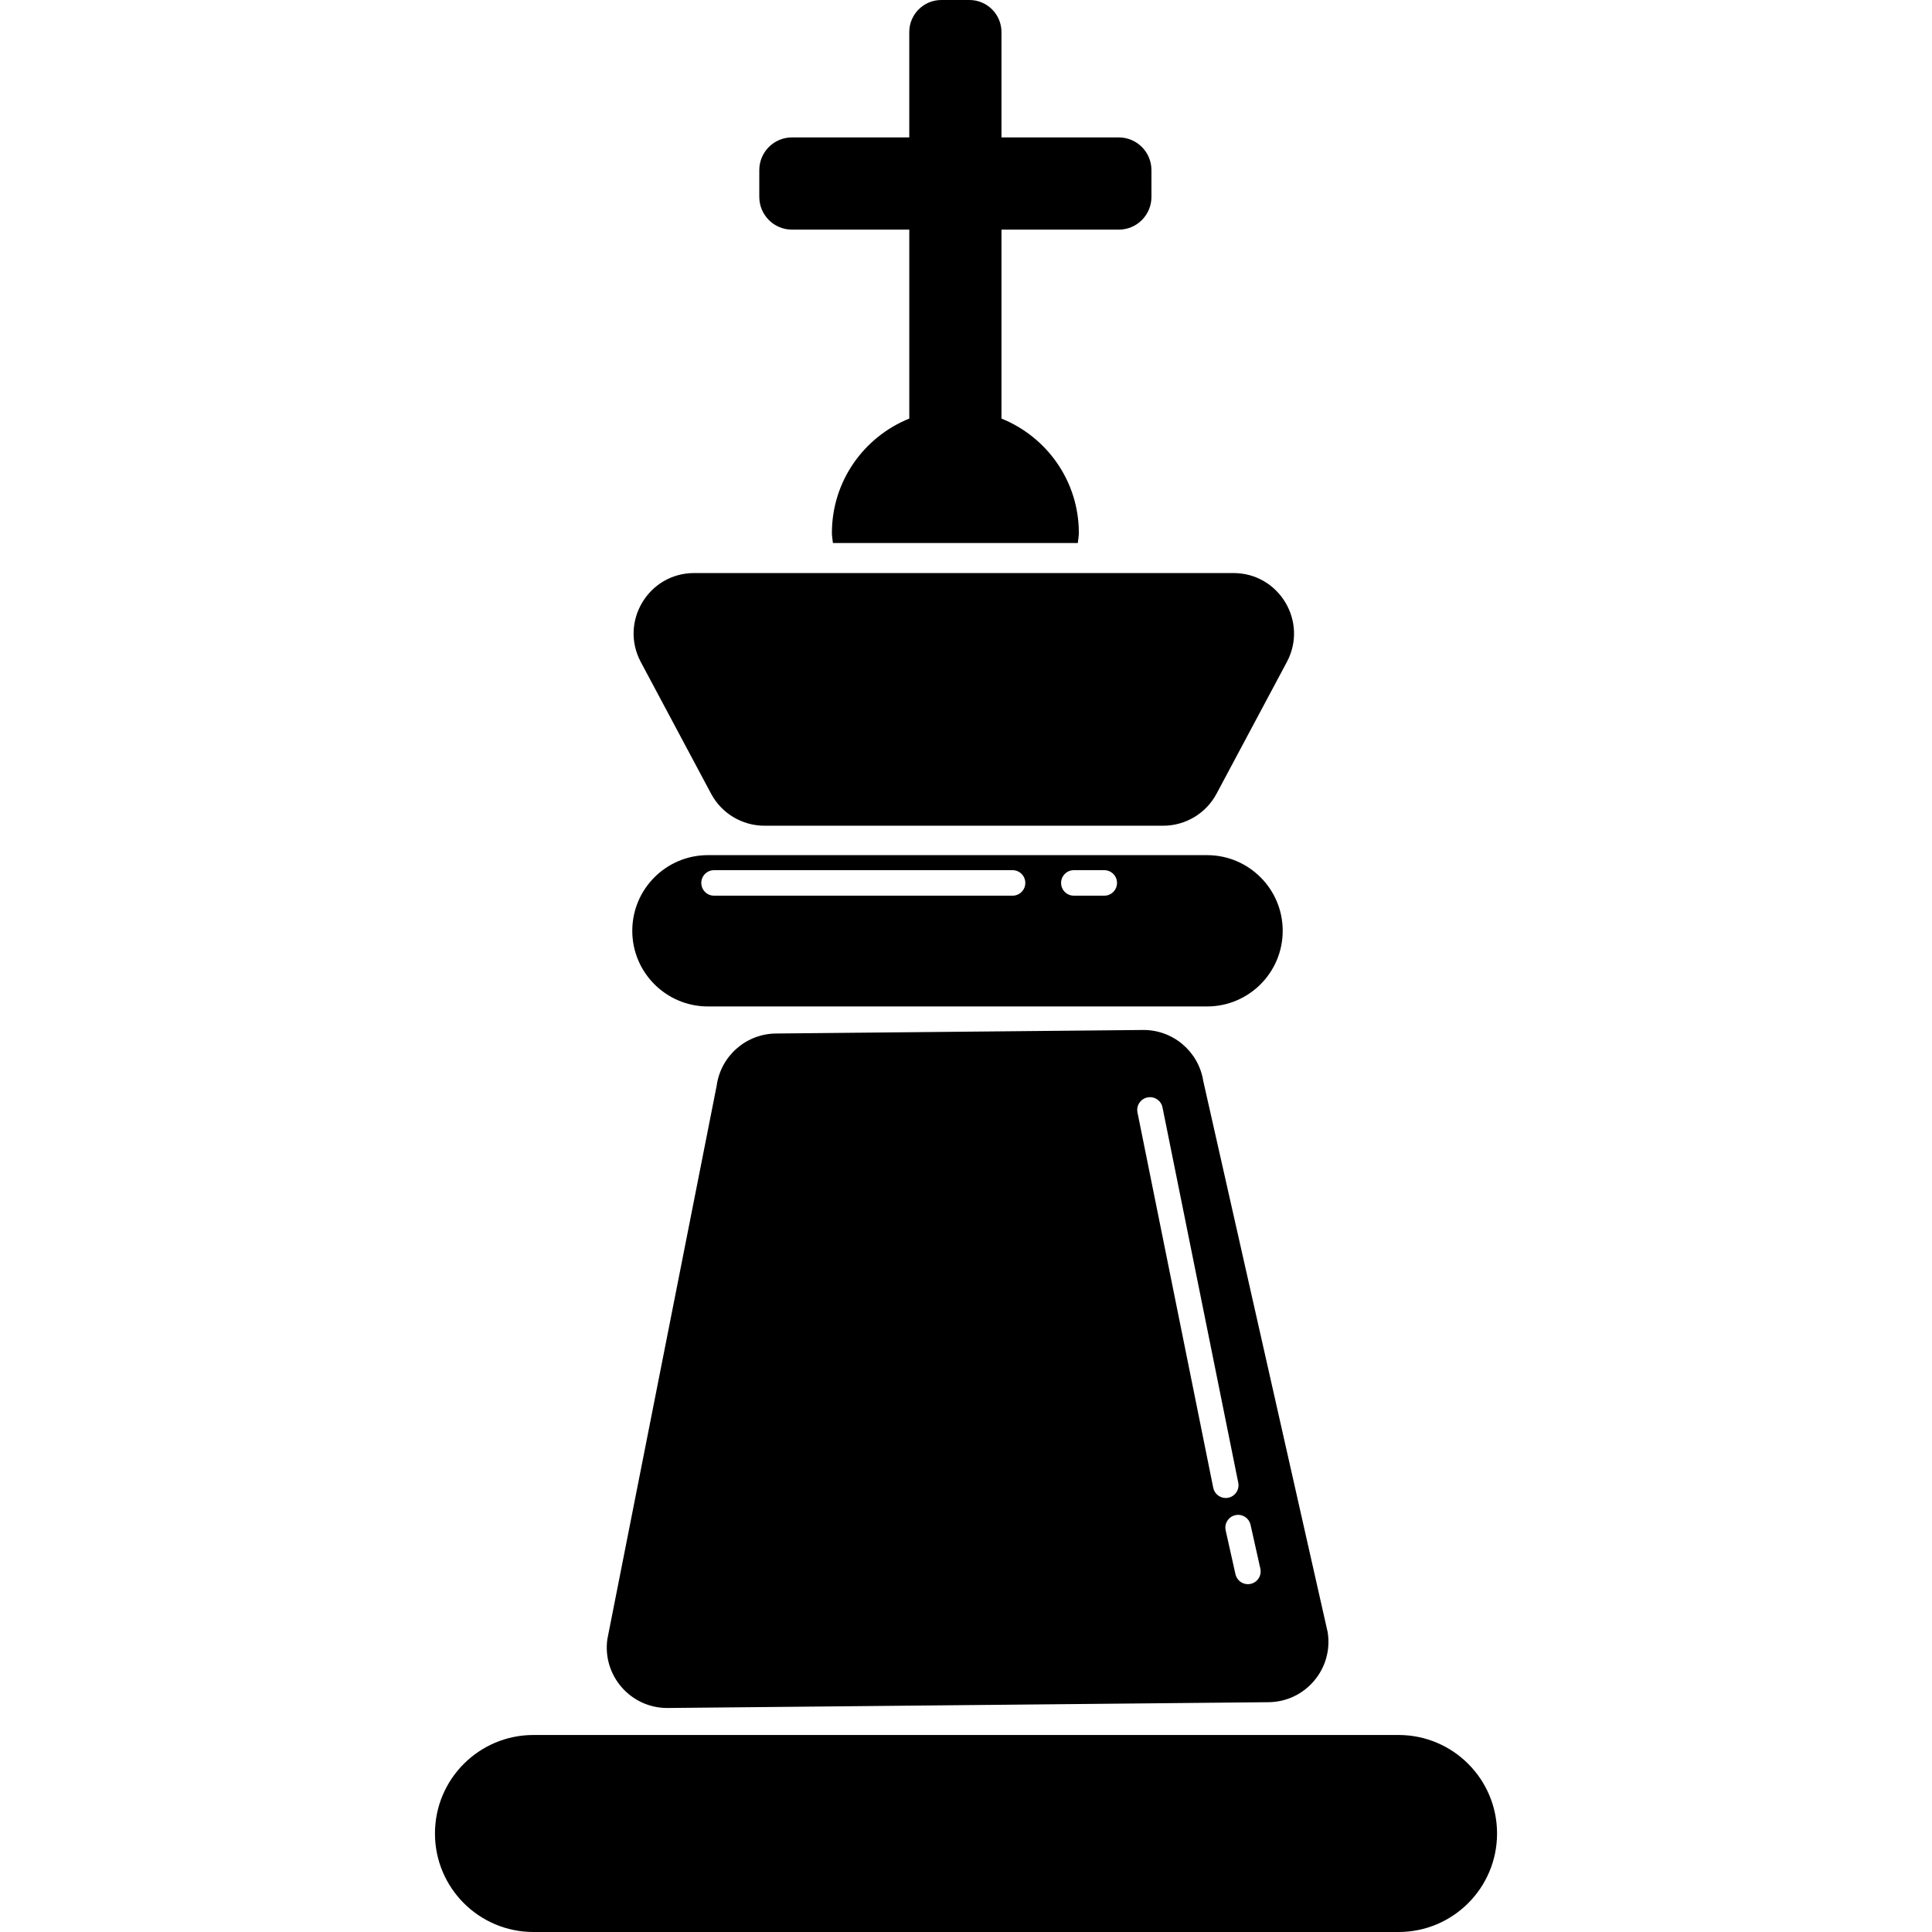 <?xml version="1.0" encoding="utf-8"?>
<!-- Generator: Adobe Illustrator 24.1.3, SVG Export Plug-In . SVG Version: 6.00 Build 0)  -->
<svg version="1.1" xmlns="http://www.w3.org/2000/svg" xmlns:xlink="http://www.w3.org/1999/xlink" x="0px" y="0px"
	 viewBox="0 0 1024 1024" style="enable-background:new 0 0 1024 1024;" xml:space="preserve">
<style type="text/css">
	.st0{fill:#FFFFFF;}
</style>
<g id="Layer_1">
	<rect class="st0" width="1024" height="1024"/>
</g>
<g id="Layer_2">
	<g>
		<path d="M376.9,420.69c5.57,10.44,16.45,16.96,28.28,16.96h86.39h38.55h86.39c11.83,0,22.71-6.52,28.28-16.96l37.26-69.8
			c11.4-21.35-4.07-47.16-28.28-47.16H530.12h-38.55H367.92c-24.21,0-39.68,25.8-28.28,47.16L376.9,420.69z"/>
		<path d="M353.97,905.27l139.92-1.35l38.55-0.37l139.91-1.35c19.59-0.19,34.42-17.74,31.35-37.08l-65.95-292.18
			c-2.49-15.69-16.09-27.18-31.97-27.03l-77.97,0.75l-38.55,0.37l-77.97,0.75c-15.88,0.15-29.26,11.91-31.44,27.64L321.91,868.8
			C319.21,888.19,334.39,905.46,353.97,905.27z M662.82,808.19l5.19,23.22c0.82,3.64-1.48,7.26-5.12,8.07
			c-0.5,0.11-0.99,0.17-1.48,0.17c-3.1,0-5.89-2.14-6.59-5.29l-5.19-23.22c-0.82-3.64,1.48-7.26,5.12-8.07
			C658.39,802.25,662.01,804.55,662.82,808.19z M608.18,581.66c3.7-0.74,7.23,1.64,7.97,5.29l40.15,198.91
			c0.74,3.66-1.63,7.23-5.29,7.97c-0.46,0.09-0.9,0.13-1.35,0.13c-3.15,0-5.98-2.21-6.62-5.42l-40.15-198.91
			C602.15,585.96,604.52,582.4,608.18,581.66z"/>
		<path d="M419.78,121.71h62.16v100.14c-24.02,9.69-41.01,33.13-41.01,60.62c0,1.83,0.39,3.56,0.54,5.35h50.1h38.55h41.15
			c0.15-1.79,0.54-3.52,0.54-5.35c0-27.49-16.99-50.93-41.01-60.62V121.71h62.16c9.57,0,17.33-7.76,17.33-17.33V90.16
			c0-9.57-7.76-17.33-17.33-17.33h-62.16V17c0-9.39-7.61-17-17-17h-14.87c-9.39,0-17,7.61-17,17v55.83h-62.16
			c-9.57,0-17.33,7.76-17.33,17.33v14.22C402.45,113.95,410.21,121.71,419.78,121.71z"/>
		<path d="M375.22,533.44h264.54c22.15,0,40.1-17.95,40.1-40.1c0-22.15-17.95-40.1-40.1-40.1H375.22c-22.15,0-40.1,17.95-40.1,40.1
			C335.12,515.48,353.07,533.44,375.22,533.44z M569.16,461.21h16.12c3.74,0,6.76,3.02,6.76,6.76c0,3.74-3.02,6.76-6.76,6.76h-16.12
			c-3.74,0-6.76-3.02-6.76-6.76C562.4,464.24,565.42,461.21,569.16,461.21z M378.46,461.21h158.21c3.74,0,6.76,3.02,6.76,6.76
			c0,3.74-3.02,6.76-6.76,6.76H378.46c-3.74,0-6.76-3.02-6.76-6.76C371.7,464.24,374.72,461.21,378.46,461.21z"/>
		<path d="M282.75,1024h458.51c28.83,0,52.21-23.37,52.21-52.21c0-28.83-23.38-52.21-52.21-52.21H282.75
			c-28.83,0-52.21,23.37-52.21,52.21C230.54,1000.63,253.91,1024,282.75,1024z"/>
	</g>
</g>
</svg>
